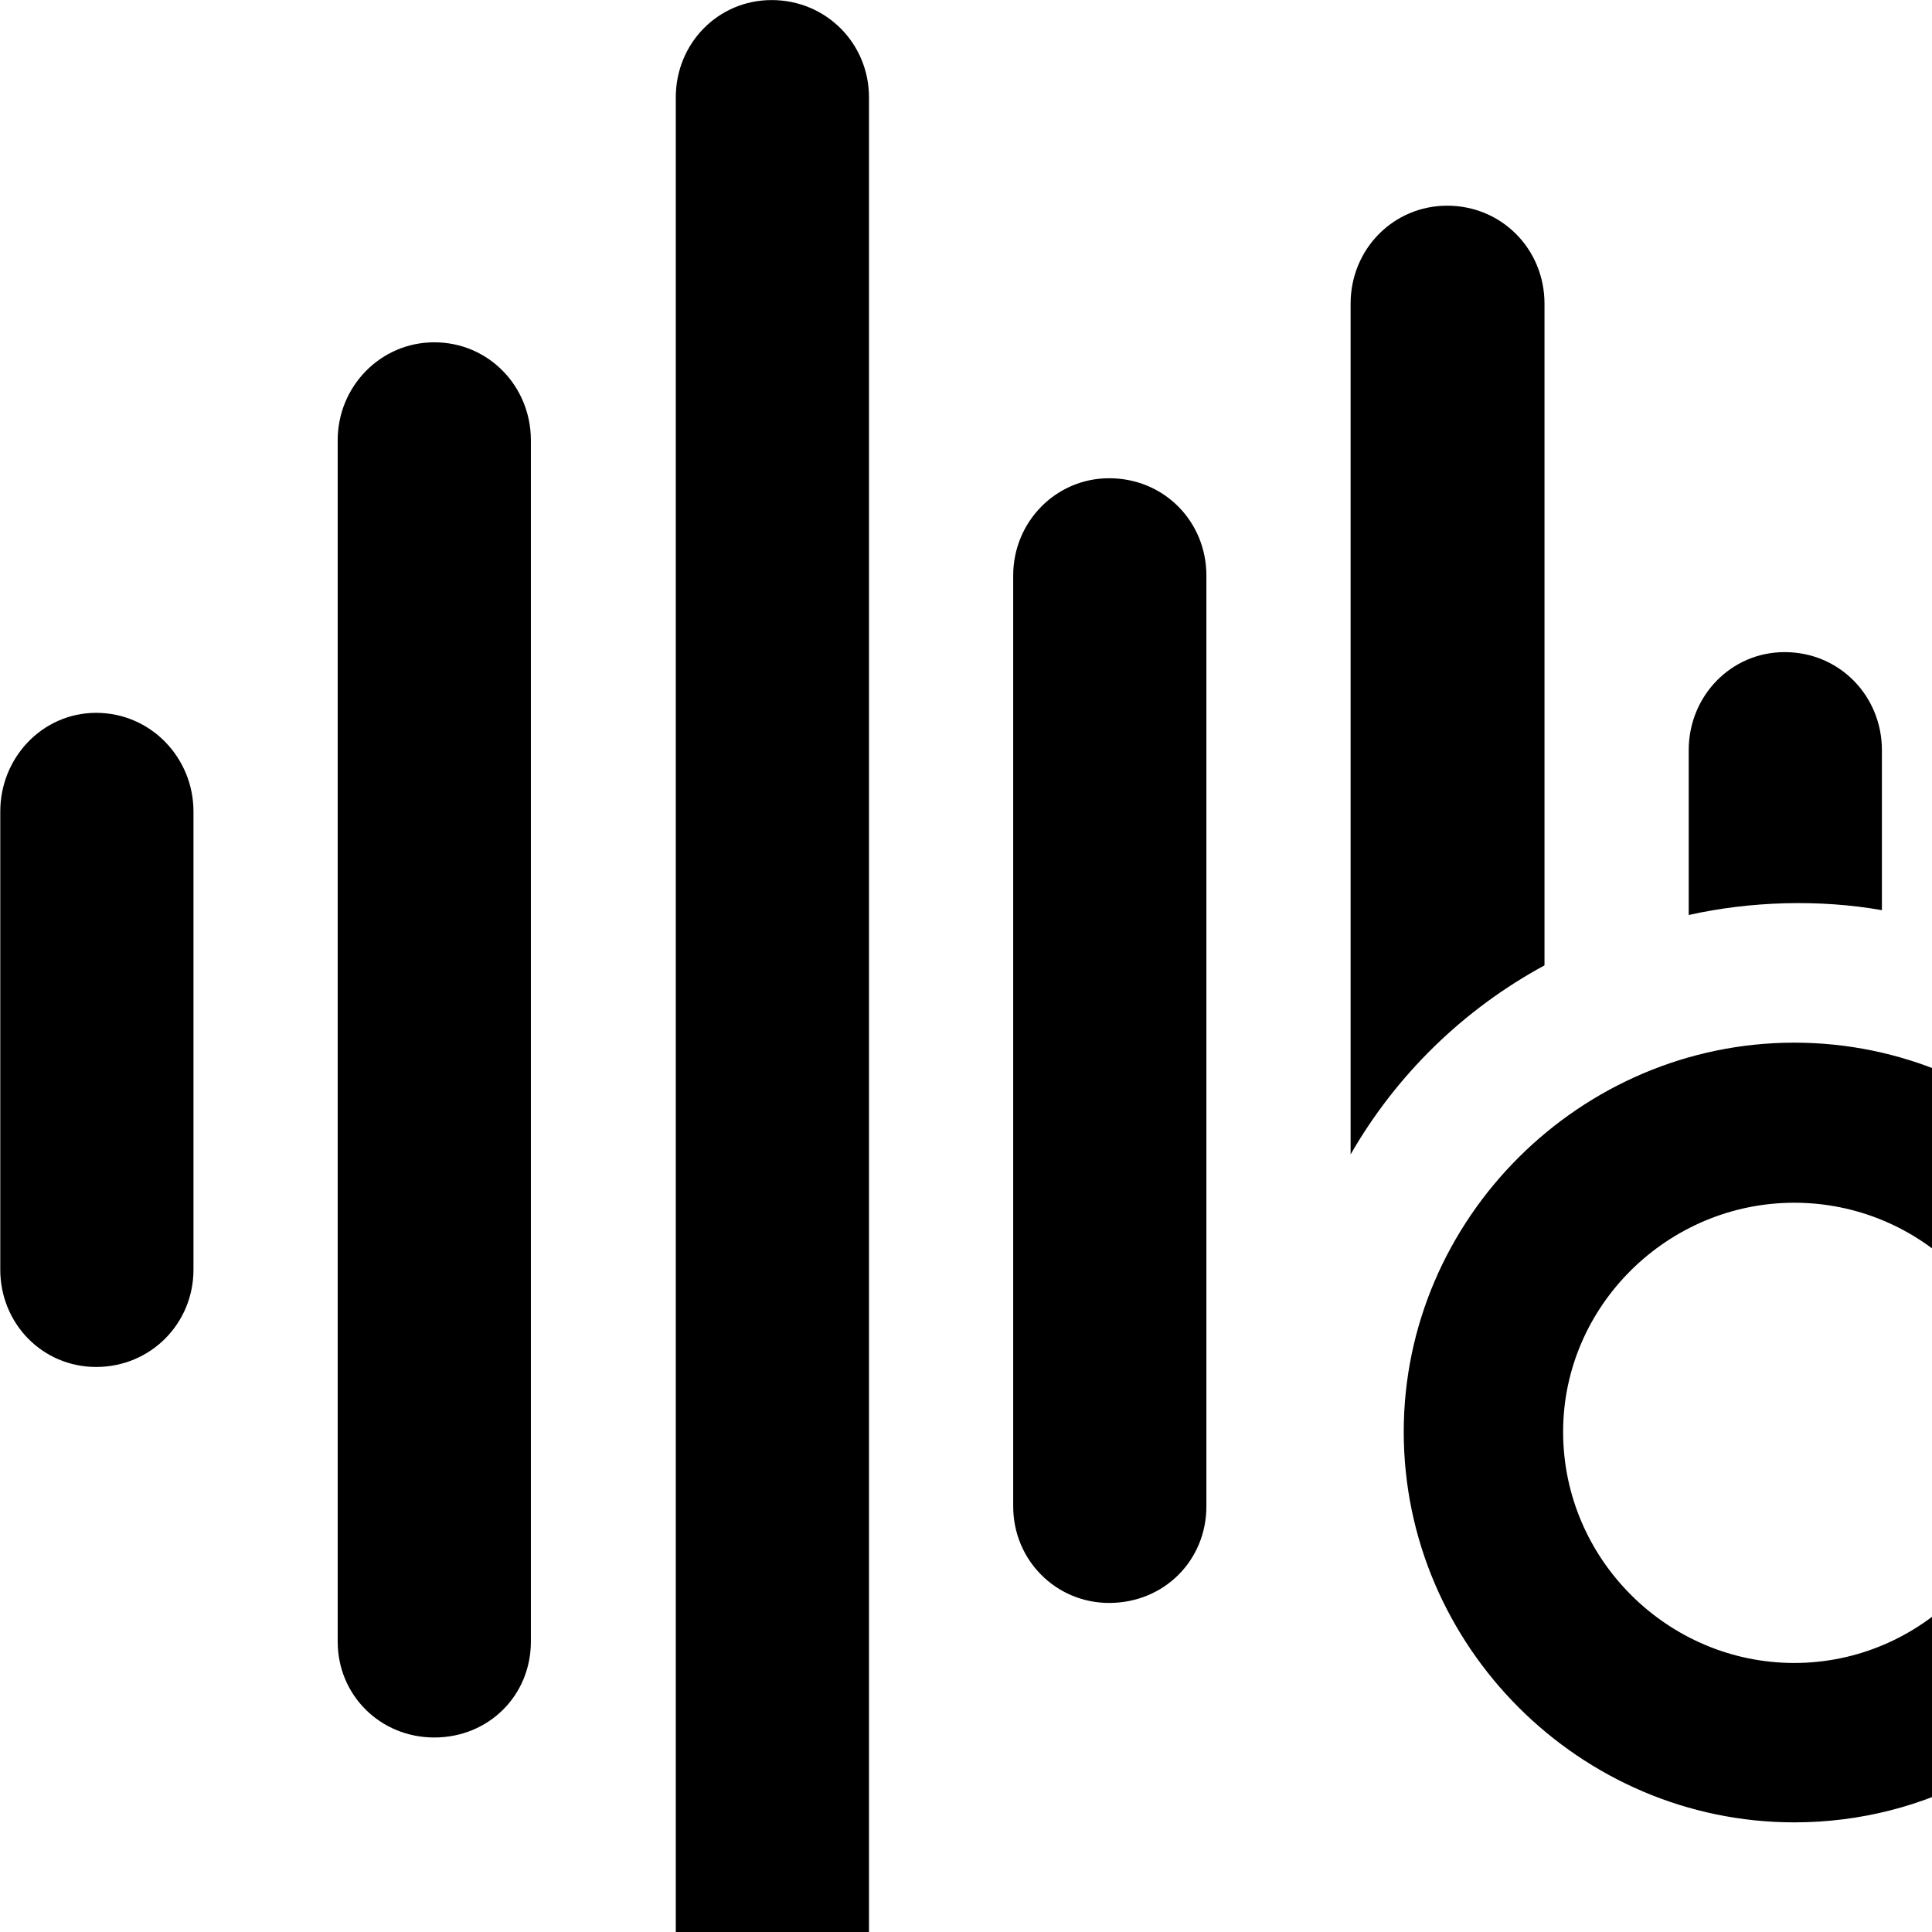 <svg xmlns="http://www.w3.org/2000/svg" viewBox="0 0 28 28" width="28" height="28">
  <path d="M11.184 30.161C11.974 30.161 12.594 29.541 12.594 28.761V1.411C12.594 0.631 11.974 0.001 11.184 0.001C10.404 0.001 9.794 0.631 9.794 1.411V28.761C9.794 29.541 10.404 30.161 11.184 30.161ZM19.574 16.731C20.234 15.581 21.204 14.631 22.384 13.991V4.401C22.384 3.611 21.764 2.981 20.974 2.981C20.194 2.981 19.574 3.611 19.574 4.401ZM6.294 25.181C7.084 25.181 7.694 24.571 7.694 23.791V6.381C7.694 5.601 7.084 4.961 6.294 4.961C5.514 4.961 4.894 5.601 4.894 6.381V23.791C4.894 24.571 5.514 25.181 6.294 25.181ZM16.074 23.231C16.874 23.231 17.484 22.611 17.484 21.831V8.341C17.484 7.561 16.874 6.931 16.074 6.931C15.304 6.931 14.684 7.561 14.684 8.341V21.831C14.684 22.611 15.304 23.231 16.074 23.231ZM24.474 13.261C25.364 13.061 26.374 13.031 27.274 13.191V10.871C27.274 10.091 26.664 9.451 25.864 9.451C25.084 9.451 24.474 10.091 24.474 10.871ZM1.394 19.811C2.184 19.811 2.804 19.181 2.804 18.401V11.761C2.804 10.981 2.184 10.331 1.394 10.331C0.614 10.331 0.004 10.981 0.004 11.761V18.401C0.004 19.181 0.614 19.811 1.394 19.811ZM26.004 26.411C26.964 26.411 27.874 26.171 28.684 25.731L31.564 28.601C31.894 28.911 32.284 29.081 32.734 29.081C33.594 29.081 34.234 28.441 34.234 27.551C34.234 27.161 34.074 26.771 33.754 26.471L30.884 23.581C31.374 22.751 31.654 21.781 31.654 20.751C31.654 17.651 29.104 15.111 26.004 15.111C22.904 15.111 20.344 17.661 20.344 20.751C20.344 23.861 22.904 26.411 26.004 26.411ZM26.004 24.101C24.174 24.101 22.654 22.601 22.654 20.751C22.654 18.921 24.174 17.431 26.004 17.431C27.834 17.431 29.344 18.911 29.344 20.751C29.344 22.601 27.834 24.101 26.004 24.101Z" />
</svg>